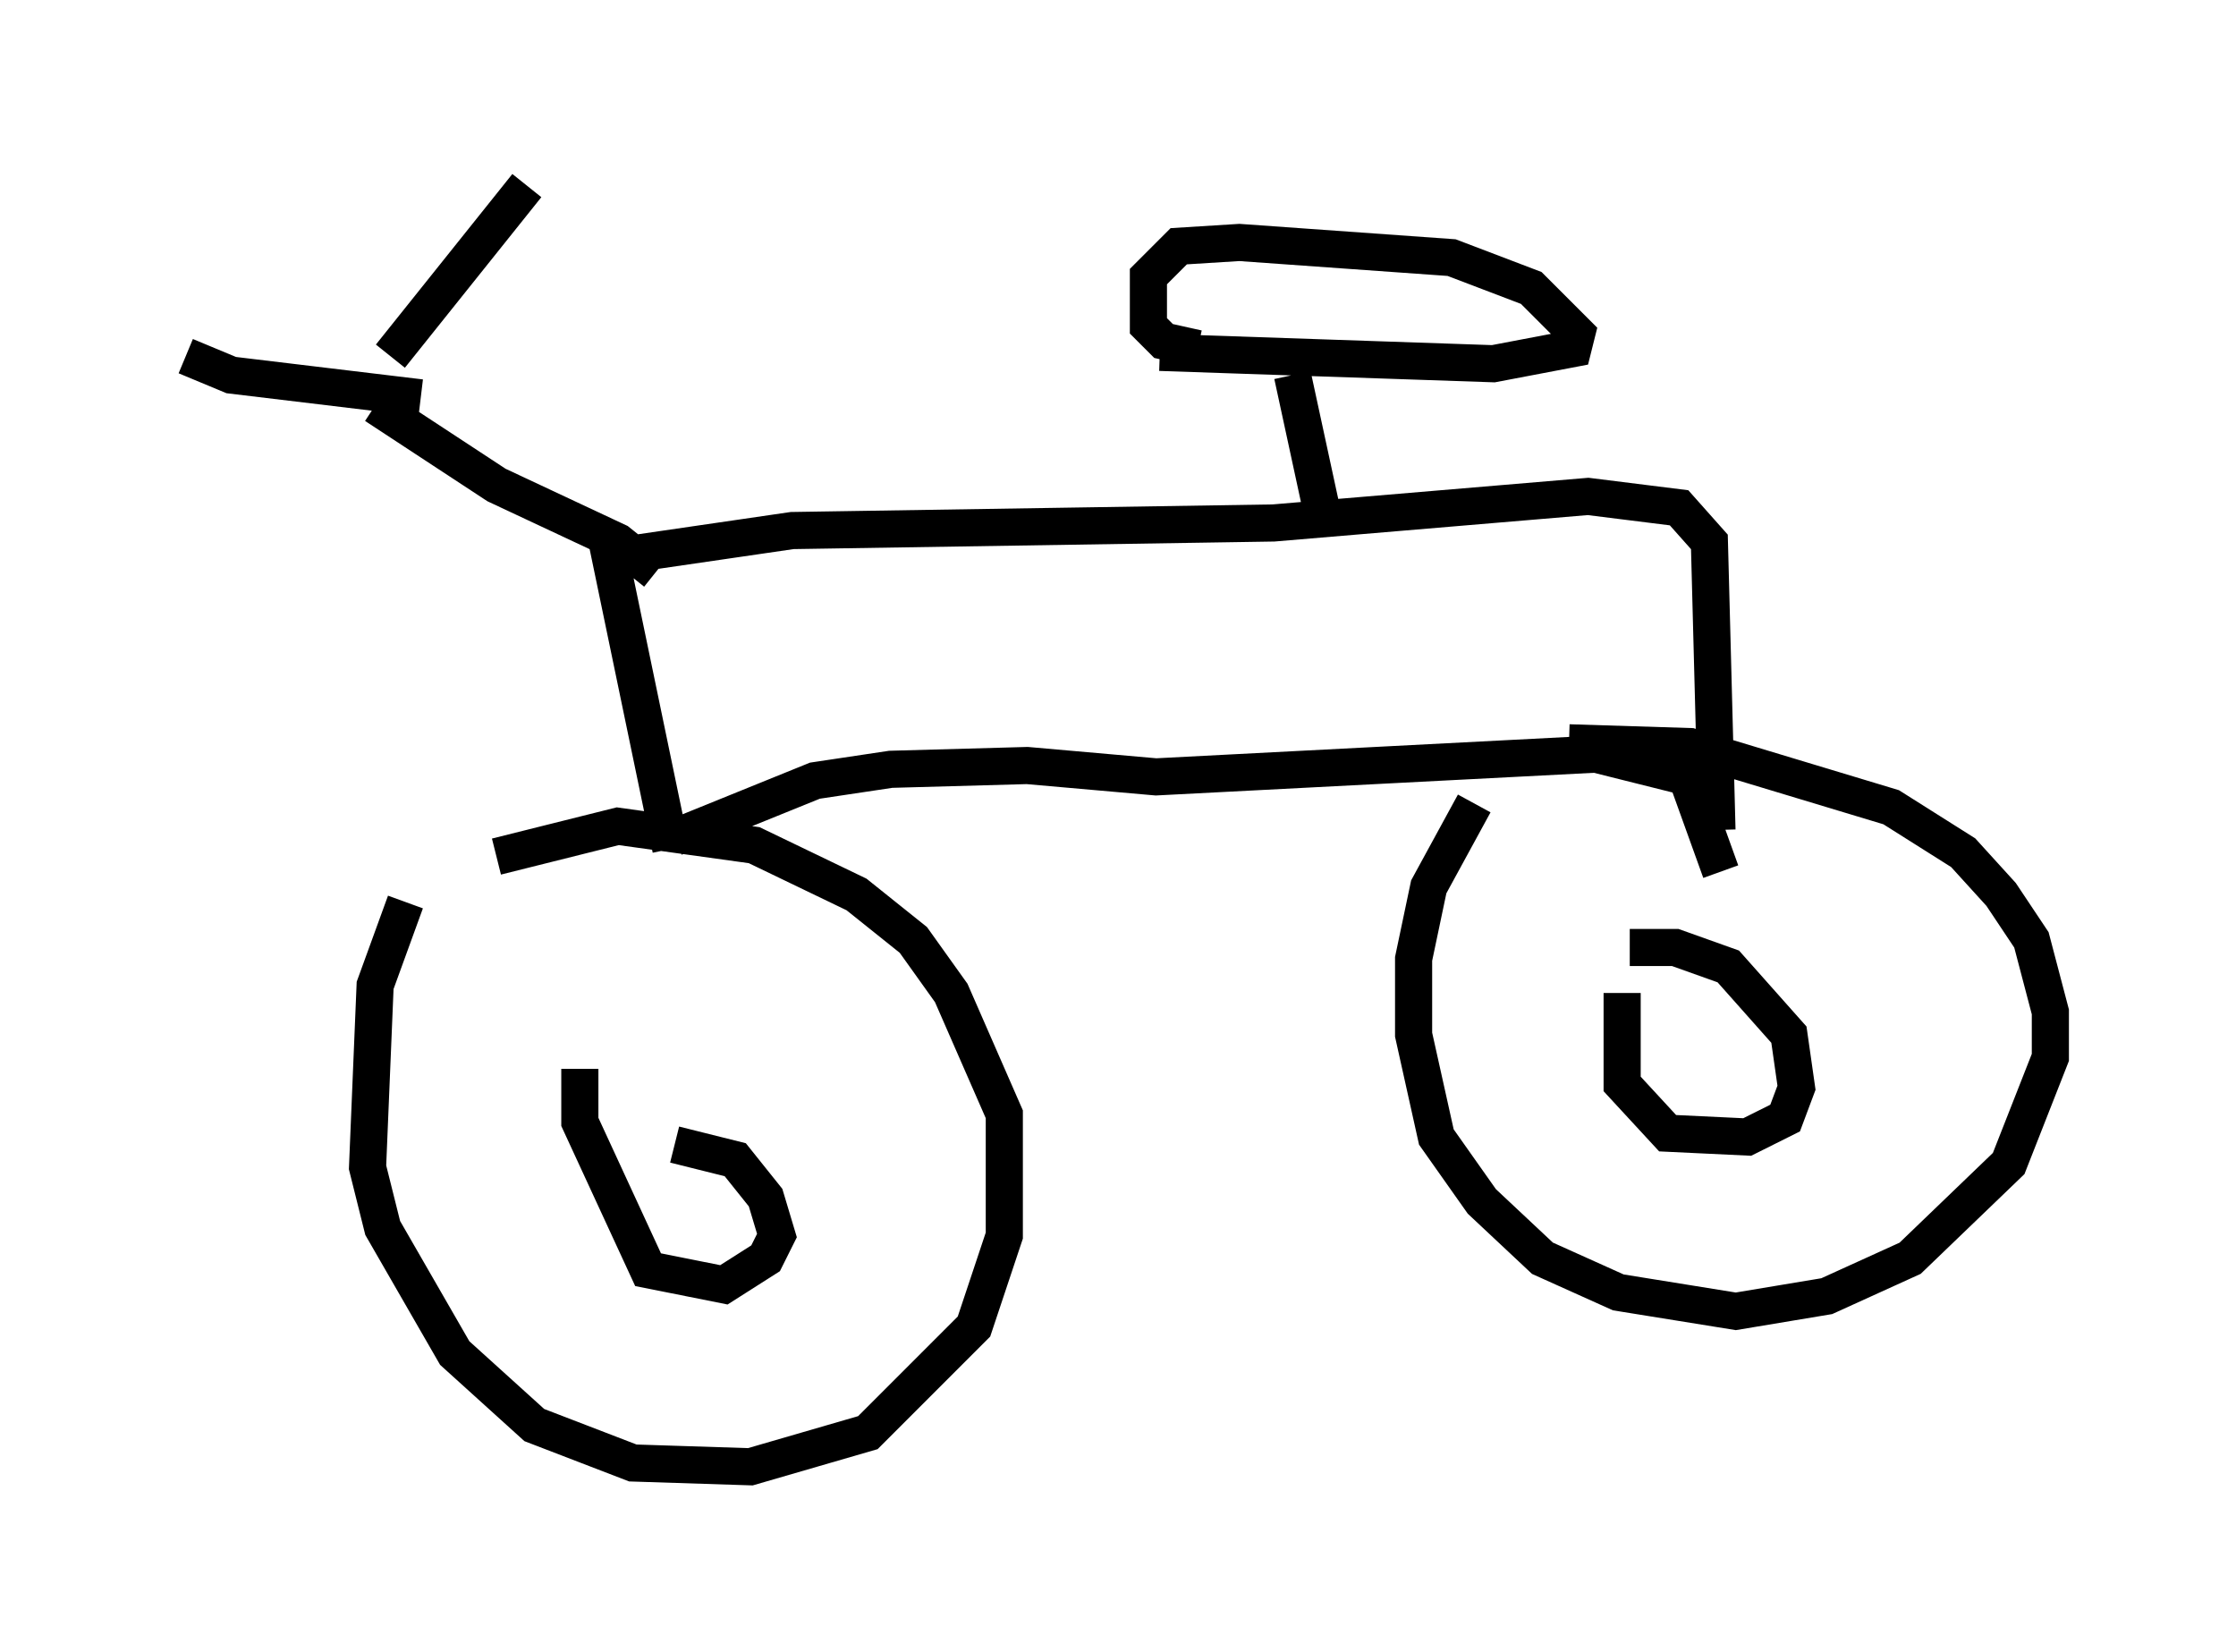 <?xml version="1.0" encoding="utf-8" ?>
<svg baseProfile="full" height="44.505" version="1.1" width="60.226" xmlns="http://www.w3.org/2000/svg" xmlns:ev="http://www.w3.org/2001/xml-events" xmlns:xlink="http://www.w3.org/1999/xlink"><defs /><rect fill="white" height="44.505" width="60.226" x="0" y="0" /><path d="M41.648, 19.598 m-1.94, 2.042 l-1.225, 2.246 -0.408, 1.94 l0.0, 2.042 0.613, 2.756 l1.225, 1.735 1.633, 1.531 l2.042, 0.919 3.165, 0.51 l2.45, -0.408 2.246, -1.021 l2.654, -2.552 1.123, -2.858 l0.0, -1.225 -0.51, -1.94 l-0.817, -1.225 -1.021, -1.123 l-1.94, -1.225 -5.41, -1.633 l-3.267, -0.102 m-31.34, 4.288 l-0.817, 2.246 -0.204, 4.9 l0.408, 1.633 1.94, 3.369 l2.144, 1.94 2.654, 1.021 l3.165, 0.102 3.165, -0.919 l2.858, -2.858 0.817, -2.45 l0.0, -3.267 -1.429, -3.267 l-1.021, -1.429 -1.531, -1.225 l-2.756, -1.327 -3.675, -0.51 l-3.267, 0.817 m2.246, 5.717 l0.0, 1.429 1.838, 3.981 l2.042, 0.408 1.123, -0.715 l0.306, -0.613 -0.306, -1.021 l-0.817, -1.021 -1.633, -0.408 m25.521, -4.083 l0.0, 2.45 1.225, 1.327 l2.144, 0.102 1.021, -0.51 l0.306, -0.817 -0.204, -1.429 l-1.633, -1.838 -1.429, -0.51 l-1.225, 0.0 m-25.827, -2.654 l-1.633, -7.861 4.9, -0.715 l12.965, -0.204 8.473, -0.715 l2.45, 0.306 0.817, 0.919 l0.204, 7.758 m-28.584, -6.942 l-1.021, -0.817 -3.267, -1.531 l-3.267, -2.144 m0.408, -1.327 l3.675, -4.594 m-2.858, 5.717 l-5.104, -0.613 -1.225, -0.51 m13.169, 12.965 l3.777, -1.531 2.042, -0.306 l3.675, -0.102 3.471, 0.306 l11.842, -0.613 2.45, 0.613 l0.919, 2.552 m-10.719, -9.596 l-0.817, -3.777 m-3.573, -0.613 l8.983, 0.306 2.144, -0.408 l0.102, -0.408 -1.225, -1.225 l-2.144, -0.817 -5.717, -0.408 l-1.633, 0.102 -0.817, 0.817 l0.0, 1.327 0.408, 0.408 l0.919, 0.204 " fill="none" stroke="black" stroke-width="1" /></svg>